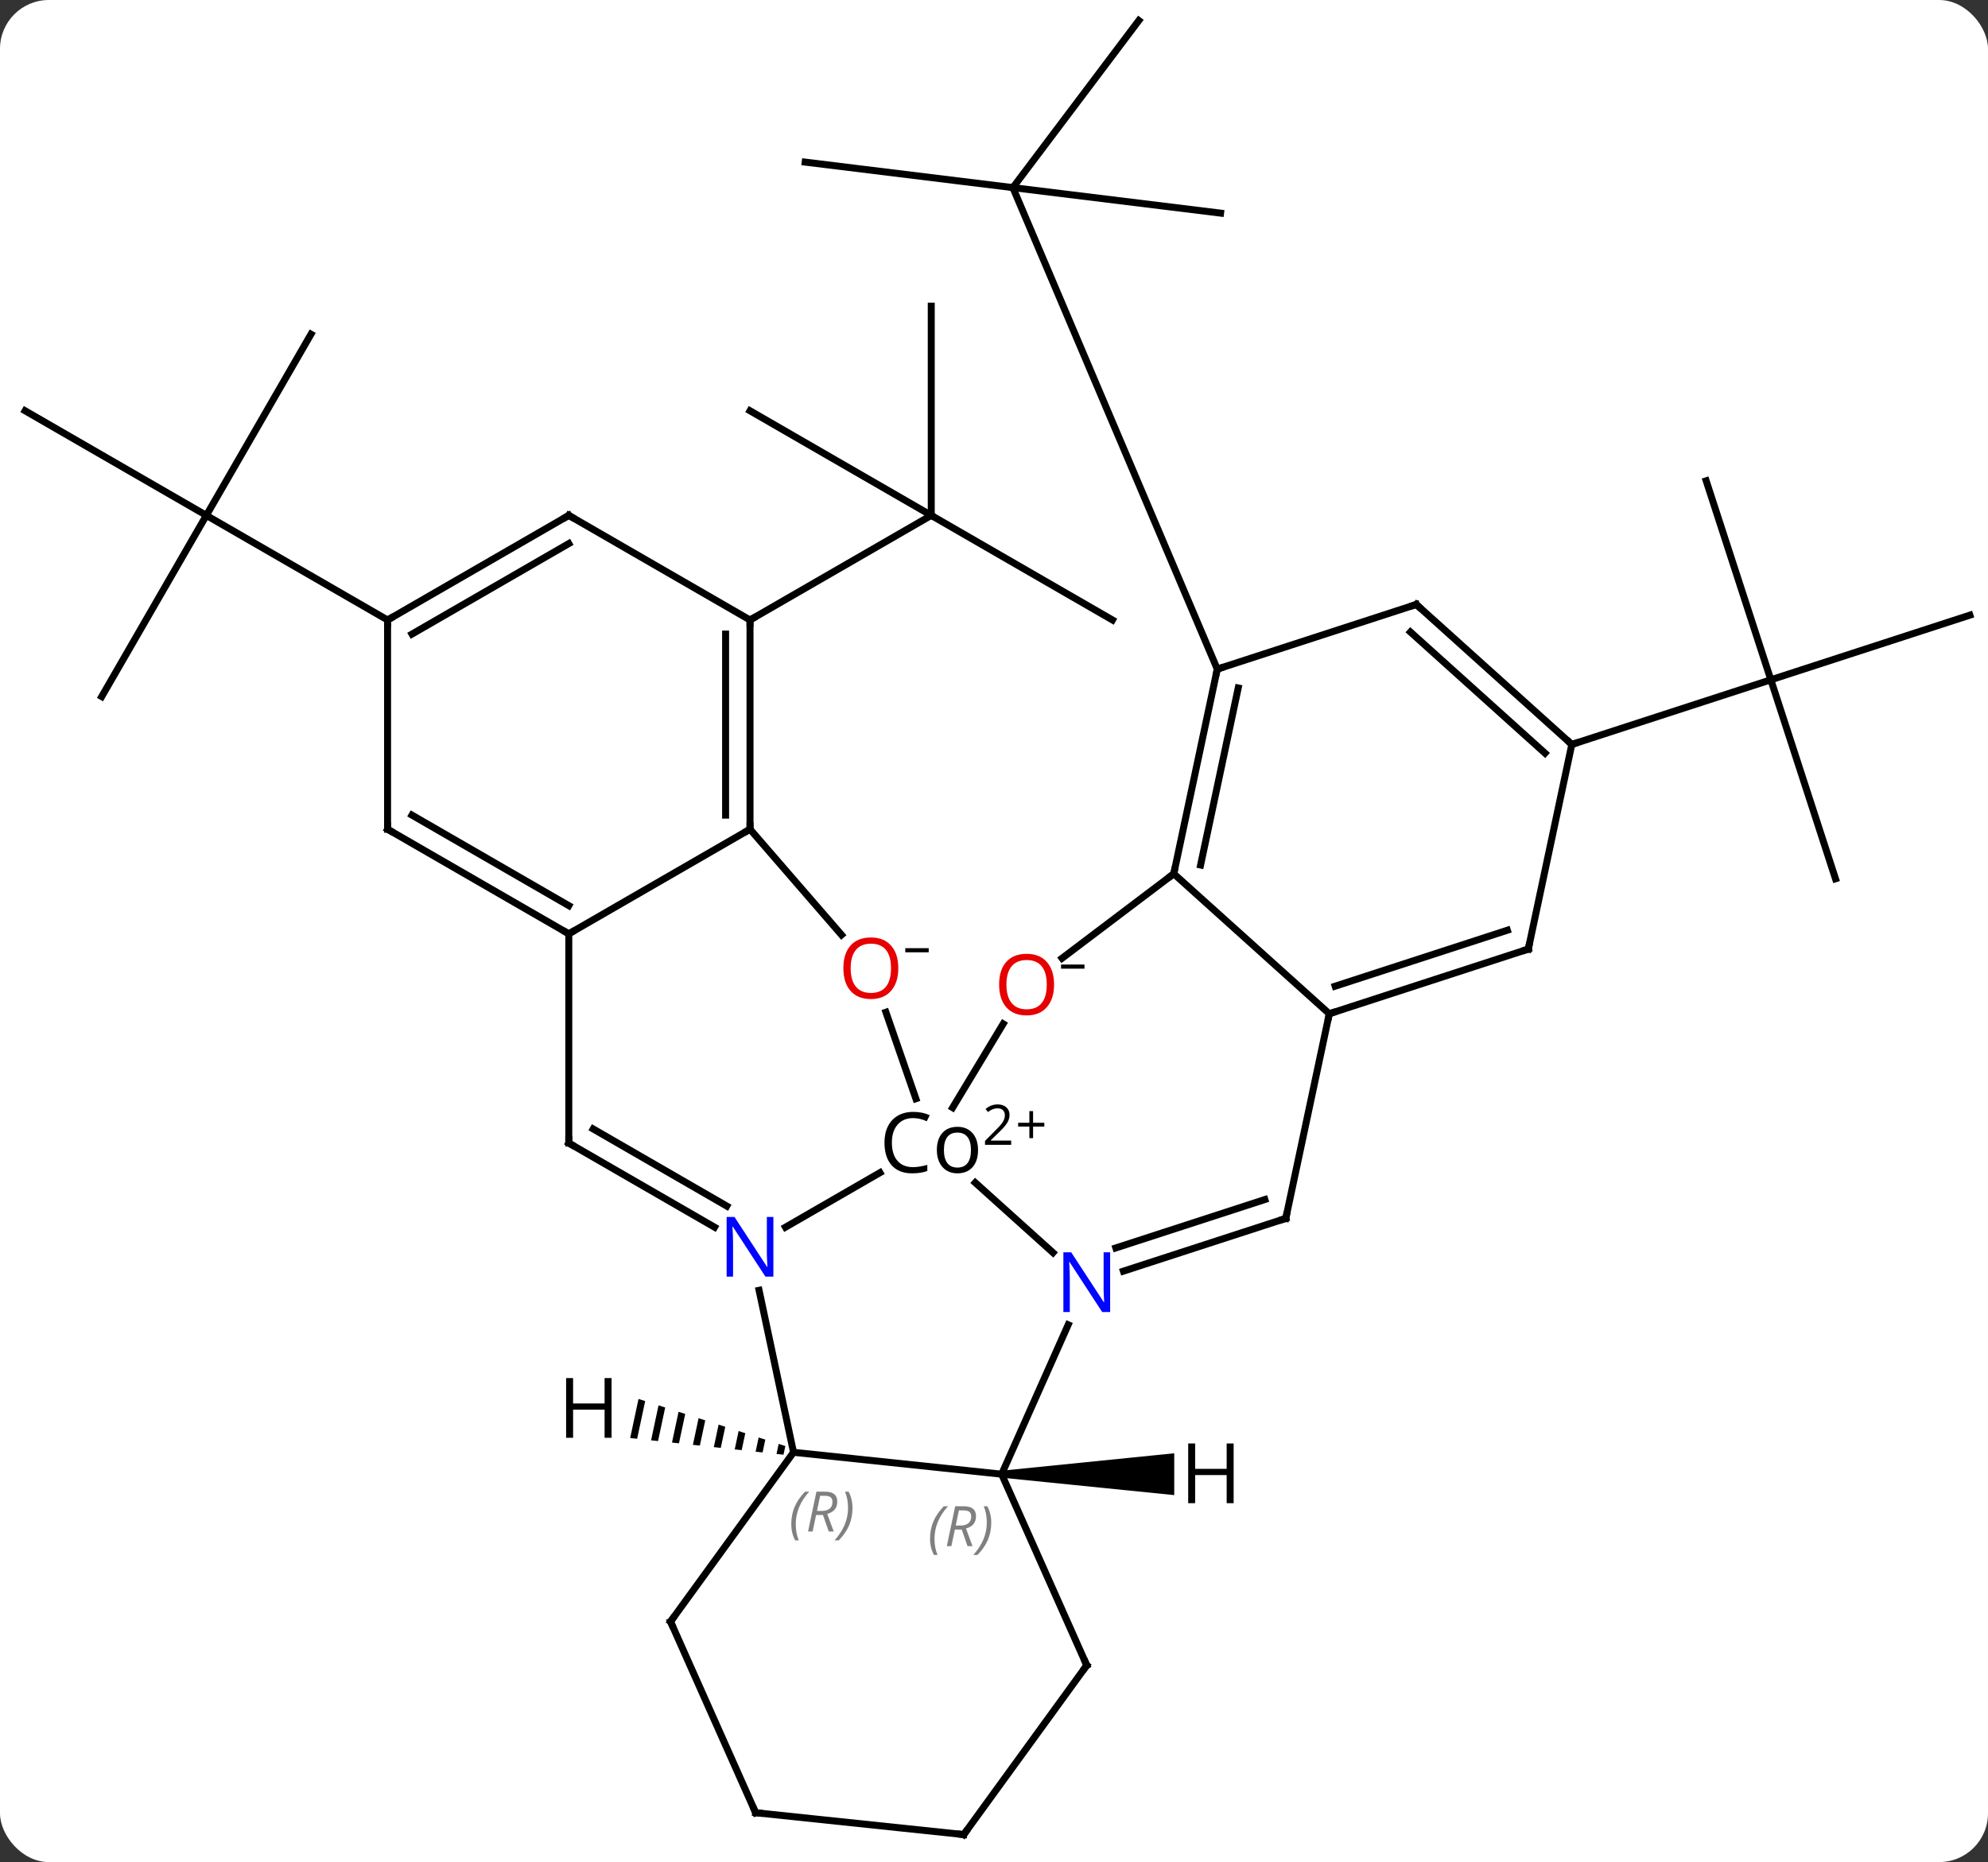 <svg width="285" viewBox="0 0 285 267" style="fill-opacity:1; color-rendering:auto; color-interpolation:auto; text-rendering:auto; stroke:black; stroke-linecap:square; stroke-miterlimit:10; shape-rendering:auto; stroke-opacity:1; fill:black; stroke-dasharray:none; font-weight:normal; stroke-width:1; font-family:'Open Sans'; font-style:normal; stroke-linejoin:miter; font-size:12; stroke-dashoffset:0; image-rendering:auto;" height="267" class="cas-substance-image" xmlns:xlink="http://www.w3.org/1999/xlink" xmlns="http://www.w3.org/2000/svg"><rect x="0" y="0" width="285" height="267" fill="#333333" stroke="none"/><svg class="cas-substance-single-component"><rect y="0" x="0" width="285" stroke="none" ry="7" rx="7" height="267" fill="white" class="cas-substance-group"/><svg y="0" x="0" width="285" viewBox="0 0 285 267" style="fill:black;" height="267" class="cas-substance-single-component-image"><svg><g><g transform="translate(143,133)" style="text-rendering:geometricPrecision; color-rendering:optimizeQuality; color-interpolation:linearRGB; stroke-linecap:butt; image-rendering:optimizeQuality;"><line y2="-74.1" y1="-59.1" x2="-35.478" x1="-9.495" style="fill:none;"/><line y2="-89.1" y1="-59.1" x2="-9.495" x1="-9.495" style="fill:none;"/><line y2="-44.1" y1="-59.1" x2="16.485" x1="-9.495" style="fill:none;"/><line y2="-44.1" y1="-59.1" x2="-35.478" x1="-9.495" style="fill:none;"/><line y2="-102.441" y1="-106.098" x2="31.983" x1="2.205" style="fill:none;"/><line y2="-130.056" y1="-106.098" x2="20.259" x1="2.205" style="fill:none;"/><line y2="-109.755" y1="-106.098" x2="-27.57" x1="2.205" style="fill:none;"/><line y2="-37.059" y1="-106.098" x2="31.509" x1="2.205" style="fill:none;"/><line y2="-6.996" y1="-35.526" x2="120.138" x1="110.868" style="fill:none;"/><line y2="-44.796" y1="-35.526" x2="139.401" x1="110.868" style="fill:none;"/><line y2="-64.059" y1="-35.526" x2="101.598" x1="110.868" style="fill:none;"/><line y2="-26.256" y1="-35.526" x2="82.335" x1="110.868" style="fill:none;"/><line y2="-85.08" y1="-59.1" x2="-98.418" x1="-113.418" style="fill:none;"/><line y2="-74.1" y1="-59.1" x2="-139.401" x1="-113.418" style="fill:none;"/><line y2="-33.12" y1="-59.1" x2="-128.418" x1="-113.418" style="fill:none;"/><line y2="-44.1" y1="-59.1" x2="-87.438" x1="-113.418" style="fill:none;"/><line y2="46.617" y1="36.582" x2="7.96" x1="-3.185" style="fill:none;"/><line y2="42.965" y1="35.146" x2="-30.394" x1="-16.85" style="fill:none;"/><line y2="12.142" y1="24.541" x2="-15.994" x1="-11.698" style="fill:none;"/><line y2="13.807" y1="25.821" x2="0.818" x1="-6.43" style="fill:none;"/><line y2="78.381" y1="56.956" x2="0.597" x1="10.134" style="fill:none;"/><line y2="41.703" y1="49.266" x2="41.331" x1="18.052" style="fill:none;"/><line y2="38.999" y1="45.937" x2="38.328" x1="16.97" style="fill:none;"/><line y2="75.243" y1="52.013" x2="-29.241" x1="-34.179" style="fill:none;"/><line y2="30.9" y1="42.965" x2="-61.458" x1="-40.562" style="fill:none;"/><line y2="28.879" y1="39.934" x2="-57.958" x1="-38.812" style="fill:none;"/><line y2="-14.1" y1="1.048" x2="-35.478" x1="-22.359" style="fill:none;"/><line y2="-7.716" y1="4.399" x2="25.272" x1="9.258" style="fill:none;"/><line y2="75.243" y1="78.381" x2="-29.241" x1="0.597" style="fill:none;"/><line y2="105.786" y1="78.381" x2="12.798" x1="0.597" style="fill:none;"/><line y2="12.36" y1="41.703" x2="47.568" x1="41.331" style="fill:none;"/><line y2="99.516" y1="75.243" x2="-46.872" x1="-29.241" style="fill:none;"/><line y2="0.9" y1="30.9" x2="-61.458" x1="-61.458" style="fill:none;"/><line y2="0.9" y1="-14.1" x2="-61.458" x1="-35.478" style="fill:none;"/><line y2="-44.1" y1="-14.1" x2="-35.478" x1="-35.478" style="fill:none;"/><line y2="-42.079" y1="-16.121" x2="-38.978" x1="-38.978" style="fill:none;"/><line y2="12.36" y1="-7.716" x2="47.568" x1="25.272" style="fill:none;"/><line y2="-37.059" y1="-7.716" x2="31.509" x1="25.272" style="fill:none;"/><line y2="-34.355" y1="-8.965" x2="34.512" x1="29.116" style="fill:none;"/><line y2="130.056" y1="105.786" x2="-4.836" x1="12.798" style="fill:none;"/><line y2="3.087" y1="12.36" x2="76.098" x1="47.568" style="fill:none;"/><line y2="0.383" y1="8.407" x2="73.094" x1="48.408" style="fill:none;"/><line y2="126.921" y1="99.516" x2="-34.671" x1="-46.872" style="fill:none;"/><line y2="-14.1" y1="0.9" x2="-87.438" x1="-61.458" style="fill:none;"/><line y2="-16.121" y1="-3.142" x2="-83.938" x1="-61.458" style="fill:none;"/><line y2="-59.1" y1="-44.1" x2="-61.458" x1="-35.478" style="fill:none;"/><line y2="-46.329" y1="-37.059" x2="60.042" x1="31.509" style="fill:none;"/><line y2="126.921" y1="130.056" x2="-34.671" x1="-4.836" style="fill:none;"/><line y2="-26.256" y1="3.087" x2="82.335" x1="76.098" style="fill:none;"/><line y2="-44.1" y1="-14.1" x2="-87.438" x1="-87.438" style="fill:none;"/><line y2="-44.1" y1="-59.1" x2="-87.438" x1="-61.458" style="fill:none;"/><line y2="-42.079" y1="-55.059" x2="-83.938" x1="-61.458" style="fill:none;"/><line y2="-26.256" y1="-46.329" x2="82.335" x1="60.042" style="fill:none;"/><line y2="-25.007" y1="-42.376" x2="78.491" x1="59.202" style="fill:none;"/><path style="stroke:none;" d="M0.597 78.881 L0.597 77.881 L25.339 75.381 L25.339 81.381 Z"/><path style="stroke:none;" d="M-51.464 67.591 L-52.659 73.194 L-52.659 73.194 L-51.66 73.303 L-51.66 73.303 L-50.507 67.898 L-50.507 67.898 L-51.464 67.591 ZM-48.593 68.512 L-49.662 73.52 L-49.662 73.52 L-48.663 73.629 L-47.637 68.819 L-48.593 68.512 ZM-45.723 69.433 L-46.664 73.847 L-46.664 73.847 L-45.665 73.955 L-45.665 73.955 L-44.766 69.74 L-44.766 69.74 L-45.723 69.433 ZM-42.852 70.354 L-43.667 74.173 L-43.667 74.173 L-42.668 74.282 L-42.668 74.282 L-41.895 70.661 L-41.895 70.661 L-42.852 70.354 ZM-39.982 71.275 L-40.669 74.499 L-40.669 74.499 L-39.67 74.608 L-39.67 74.608 L-39.025 71.582 L-39.025 71.582 L-39.982 71.275 ZM-37.111 72.196 L-37.672 74.826 L-37.672 74.826 L-36.673 74.934 L-36.673 74.934 L-36.154 72.503 L-36.154 72.503 L-37.111 72.196 ZM-34.241 73.117 L-34.675 75.152 L-34.675 75.152 L-33.675 75.261 L-33.675 75.261 L-33.284 73.424 L-33.284 73.424 L-34.241 73.117 ZM-31.37 74.038 L-31.677 75.478 L-31.677 75.478 L-30.678 75.587 L-30.678 75.587 L-30.413 74.344 L-30.413 74.344 L-31.37 74.038 Z"/><path style="stroke-linecap:square; stroke:none;" d="M-12.093 27.322 Q-13.499 27.322 -14.319 28.259 Q-15.139 29.197 -15.139 30.837 Q-15.139 32.509 -14.351 33.431 Q-13.561 34.353 -12.108 34.353 Q-11.202 34.353 -10.061 34.025 L-10.061 34.9 Q-10.952 35.244 -12.249 35.244 Q-14.139 35.244 -15.171 34.087 Q-16.202 32.931 -16.202 30.822 Q-16.202 29.494 -15.71 28.502 Q-15.218 27.509 -14.28 26.97 Q-13.343 26.431 -12.077 26.431 Q-10.733 26.431 -9.718 26.916 L-10.139 27.775 Q-11.124 27.322 -12.093 27.322 ZM-2.788 31.9 Q-2.788 33.478 -3.577 34.361 Q-4.366 35.244 -5.772 35.244 Q-6.632 35.244 -7.296 34.837 Q-7.96 34.431 -8.327 33.673 Q-8.694 32.916 -8.694 31.9 Q-8.694 30.337 -7.905 29.455 Q-7.116 28.572 -5.726 28.572 Q-4.382 28.572 -3.585 29.47 Q-2.788 30.369 -2.788 31.9 ZM-7.679 31.9 Q-7.679 33.134 -7.186 33.775 Q-6.694 34.416 -5.741 34.416 Q-4.788 34.416 -4.296 33.775 Q-3.804 33.134 -3.804 31.9 Q-3.804 30.681 -4.296 30.041 Q-4.788 29.4 -5.757 29.4 Q-6.71 29.4 -7.194 30.033 Q-7.679 30.666 -7.679 31.9 Z"/><path style="stroke-linecap:square; stroke:none;" d="M1.962 31.155 L-1.788 31.155 L-1.788 30.592 L-0.288 29.077 Q0.4 28.389 0.618 28.092 Q0.837 27.795 0.946 27.514 Q1.056 27.233 1.056 26.905 Q1.056 26.452 0.782 26.186 Q0.509 25.92 0.009 25.92 Q-0.335 25.92 -0.655 26.038 Q-0.976 26.155 -1.366 26.452 L-1.71 26.014 Q-0.929 25.358 0.009 25.358 Q0.806 25.358 1.267 25.772 Q1.728 26.186 1.728 26.873 Q1.728 27.42 1.423 27.952 Q1.118 28.483 0.275 29.295 L-0.976 30.514 L-0.976 30.545 L1.962 30.545 L1.962 31.155 Z"/><path style="stroke-linecap:square; stroke:none;" d="M5.103 27.991 L6.712 27.991 L6.712 28.538 L5.103 28.538 L5.103 30.194 L4.571 30.194 L4.571 28.538 L2.962 28.538 L2.962 27.991 L4.571 27.991 L4.571 26.319 L5.103 26.319 L5.103 27.991 Z"/></g><g transform="translate(143,133)" style="fill:rgb(0,5,255); text-rendering:geometricPrecision; color-rendering:optimizeQuality; image-rendering:optimizeQuality; font-family:'Open Sans'; stroke:rgb(0,5,255); color-interpolation:linearRGB;"><path style="stroke:none;" d="M16.15 55.129 L15.009 55.129 L10.321 47.942 L10.275 47.942 Q10.368 49.207 10.368 50.254 L10.368 55.129 L9.446 55.129 L9.446 46.567 L10.571 46.567 L15.243 53.723 L15.29 53.723 Q15.29 53.567 15.243 52.707 Q15.196 51.848 15.212 51.473 L15.212 46.567 L16.15 46.567 L16.15 55.129 Z"/><path style="stroke:none;" d="M-32.126 50.056 L-33.267 50.056 L-37.955 42.869 L-38.001 42.869 Q-37.908 44.134 -37.908 45.181 L-37.908 50.056 L-38.83 50.056 L-38.83 41.494 L-37.705 41.494 L-33.033 48.65 L-32.986 48.65 Q-32.986 48.494 -33.033 47.634 Q-33.08 46.775 -33.064 46.4 L-33.064 41.494 L-32.126 41.494 L-32.126 50.056 Z"/><path style="fill:rgb(230,0,0); stroke:none;" d="M-14.219 5.831 Q-14.219 7.893 -15.258 9.073 Q-16.297 10.253 -18.14 10.253 Q-20.031 10.253 -21.062 9.088 Q-22.093 7.924 -22.093 5.815 Q-22.093 3.721 -21.062 2.573 Q-20.031 1.424 -18.14 1.424 Q-16.281 1.424 -15.25 2.596 Q-14.219 3.768 -14.219 5.831 ZM-21.047 5.831 Q-21.047 7.565 -20.304 8.471 Q-19.562 9.378 -18.14 9.378 Q-16.718 9.378 -15.992 8.479 Q-15.265 7.581 -15.265 5.831 Q-15.265 4.096 -15.992 3.206 Q-16.718 2.315 -18.14 2.315 Q-19.562 2.315 -20.304 3.213 Q-21.047 4.112 -21.047 5.831 Z"/><path style="fill:black; stroke:none;" d="M-13.219 3.549 L-13.219 2.956 L-9.859 2.956 L-9.859 3.549 L-13.219 3.549 Z"/><path style="fill:rgb(230,0,0); stroke:none;" d="M8.111 8.177 Q8.111 10.239 7.071 11.419 Q6.032 12.599 4.189 12.599 Q2.298 12.599 1.267 11.434 Q0.235 10.27 0.235 8.161 Q0.235 6.067 1.267 4.919 Q2.298 3.77 4.189 3.77 Q6.048 3.77 7.079 4.942 Q8.111 6.114 8.111 8.177 ZM1.282 8.177 Q1.282 9.911 2.025 10.817 Q2.767 11.724 4.189 11.724 Q5.611 11.724 6.337 10.825 Q7.064 9.927 7.064 8.177 Q7.064 6.442 6.337 5.552 Q5.611 4.661 4.189 4.661 Q2.767 4.661 2.025 5.559 Q1.282 6.458 1.282 8.177 Z"/><path style="fill:black; stroke:none;" d="M9.111 5.895 L9.111 5.302 L12.47 5.302 L12.47 5.895 L9.111 5.895 Z"/></g><g transform="translate(143,133)" style="font-size:8.4px; fill:gray; text-rendering:geometricPrecision; image-rendering:optimizeQuality; color-rendering:optimizeQuality; font-family:'Open Sans'; font-style:italic; stroke:gray; color-interpolation:linearRGB;"><path style="stroke:none;" d="M-9.67 87.635 Q-9.67 86.307 -9.201 85.182 Q-8.732 84.057 -7.701 82.979 L-7.092 82.979 Q-8.06 84.041 -8.545 85.213 Q-9.029 86.385 -9.029 87.619 Q-9.029 88.948 -8.592 89.963 L-9.107 89.963 Q-9.67 88.932 -9.67 87.635 ZM-6.11 86.323 L-6.61 88.698 L-7.266 88.698 L-6.063 82.979 L-4.813 82.979 Q-3.079 82.979 -3.079 84.416 Q-3.079 85.776 -4.516 86.166 L-3.579 88.698 L-4.297 88.698 L-5.125 86.323 L-6.11 86.323 ZM-5.532 83.573 Q-5.922 85.494 -5.985 85.744 L-5.329 85.744 Q-4.579 85.744 -4.172 85.416 Q-3.766 85.088 -3.766 84.463 Q-3.766 83.994 -4.024 83.783 Q-4.282 83.573 -4.875 83.573 L-5.532 83.573 ZM-0.892 85.323 Q-0.892 86.651 -1.369 87.783 Q-1.846 88.916 -2.861 89.963 L-3.471 89.963 Q-1.533 87.807 -1.533 85.323 Q-1.533 83.994 -1.971 82.979 L-1.455 82.979 Q-0.892 84.041 -0.892 85.323 Z"/></g><g transform="translate(143,133)" style="stroke-linecap:butt; font-size:8.4px; text-rendering:geometricPrecision; image-rendering:optimizeQuality; color-rendering:optimizeQuality; font-family:'Open Sans'; font-style:italic; color-interpolation:linearRGB; stroke-miterlimit:5;"><path style="fill:none;" d="M40.855 41.858 L41.331 41.703 L41.435 41.214"/><path style="fill:gray; stroke:none;" d="M-29.562 85.542 Q-29.562 84.214 -29.093 83.089 Q-28.625 81.964 -27.593 80.886 L-26.984 80.886 Q-27.953 81.949 -28.437 83.121 Q-28.921 84.292 -28.921 85.527 Q-28.921 86.855 -28.484 87.871 L-29 87.871 Q-29.562 86.839 -29.562 85.542 ZM-26.002 84.23 L-26.502 86.605 L-27.158 86.605 L-25.955 80.886 L-24.705 80.886 Q-22.971 80.886 -22.971 82.324 Q-22.971 83.683 -24.408 84.074 L-23.471 86.605 L-24.189 86.605 L-25.018 84.23 L-26.002 84.23 ZM-25.424 81.48 Q-25.814 83.402 -25.877 83.652 L-25.221 83.652 Q-24.471 83.652 -24.064 83.324 Q-23.658 82.996 -23.658 82.371 Q-23.658 81.902 -23.916 81.691 Q-24.174 81.48 -24.768 81.48 L-25.424 81.48 ZM-20.785 83.23 Q-20.785 84.558 -21.261 85.691 Q-21.738 86.824 -22.753 87.871 L-23.363 87.871 Q-21.425 85.714 -21.425 83.23 Q-21.425 81.902 -21.863 80.886 L-21.347 80.886 Q-20.785 81.949 -20.785 83.23 Z"/><path style="fill:none;" d="M-61.025 31.15 L-61.458 30.9 L-61.458 30.4"/><path style="fill:none;" d="M-35.478 -14.6 L-35.478 -14.1 L-35.911 -13.85"/><path style="fill:none;" d="M25.376 -8.205 L25.272 -7.716 L24.873 -7.414"/><path style="fill:none;" d="M12.595 105.329 L12.798 105.786 L12.504 106.191"/><path style="fill:none;" d="M48.044 12.205 L47.568 12.36 L47.464 12.849"/><path style="fill:none;" d="M-46.578 99.112 L-46.872 99.516 L-46.669 99.973"/><path style="fill:none;" d="M-61.891 0.65 L-61.458 0.9 L-61.025 0.65"/><path style="fill:none;" d="M-35.478 -43.6 L-35.478 -44.1 L-35.045 -44.35"/><path style="fill:none;" d="M31.405 -36.57 L31.509 -37.059 L31.985 -37.214"/><path style="fill:none;" d="M-4.542 129.651 L-4.836 130.056 L-5.333 130.004"/><path style="fill:none;" d="M75.623 3.242 L76.098 3.087 L76.202 2.598"/><path style="fill:none;" d="M-34.874 126.464 L-34.671 126.921 L-34.174 126.973"/><path style="fill:none;" d="M-87.005 -13.85 L-87.438 -14.1 L-87.438 -14.6"/><path style="fill:none;" d="M-61.025 -58.85 L-61.458 -59.1 L-61.891 -58.85"/><path style="fill:none;" d="M59.566 -46.175 L60.042 -46.329 L60.414 -45.994"/><path style="fill:none;" d="M81.963 -26.591 L82.335 -26.256 L82.811 -26.41"/><path style="fill:none;" d="M-87.005 -44.35 L-87.438 -44.1 L-87.438 -43.6"/><path style="stroke:none;" d="M33.855 82.537 L32.855 82.537 L32.855 78.506 L28.339 78.506 L28.339 82.537 L27.339 82.537 L27.339 73.975 L28.339 73.975 L28.339 77.615 L32.855 77.615 L32.855 73.975 L33.855 73.975 L33.855 82.537 Z"/><path style="stroke:none;" d="M-55.326 73.162 L-56.326 73.162 L-56.326 69.131 L-60.842 69.131 L-60.842 73.162 L-61.842 73.162 L-61.842 64.6 L-60.842 64.6 L-60.842 68.24 L-56.326 68.24 L-56.326 64.6 L-55.326 64.6 L-55.326 73.162 Z"/></g></g></svg></svg></svg></svg>